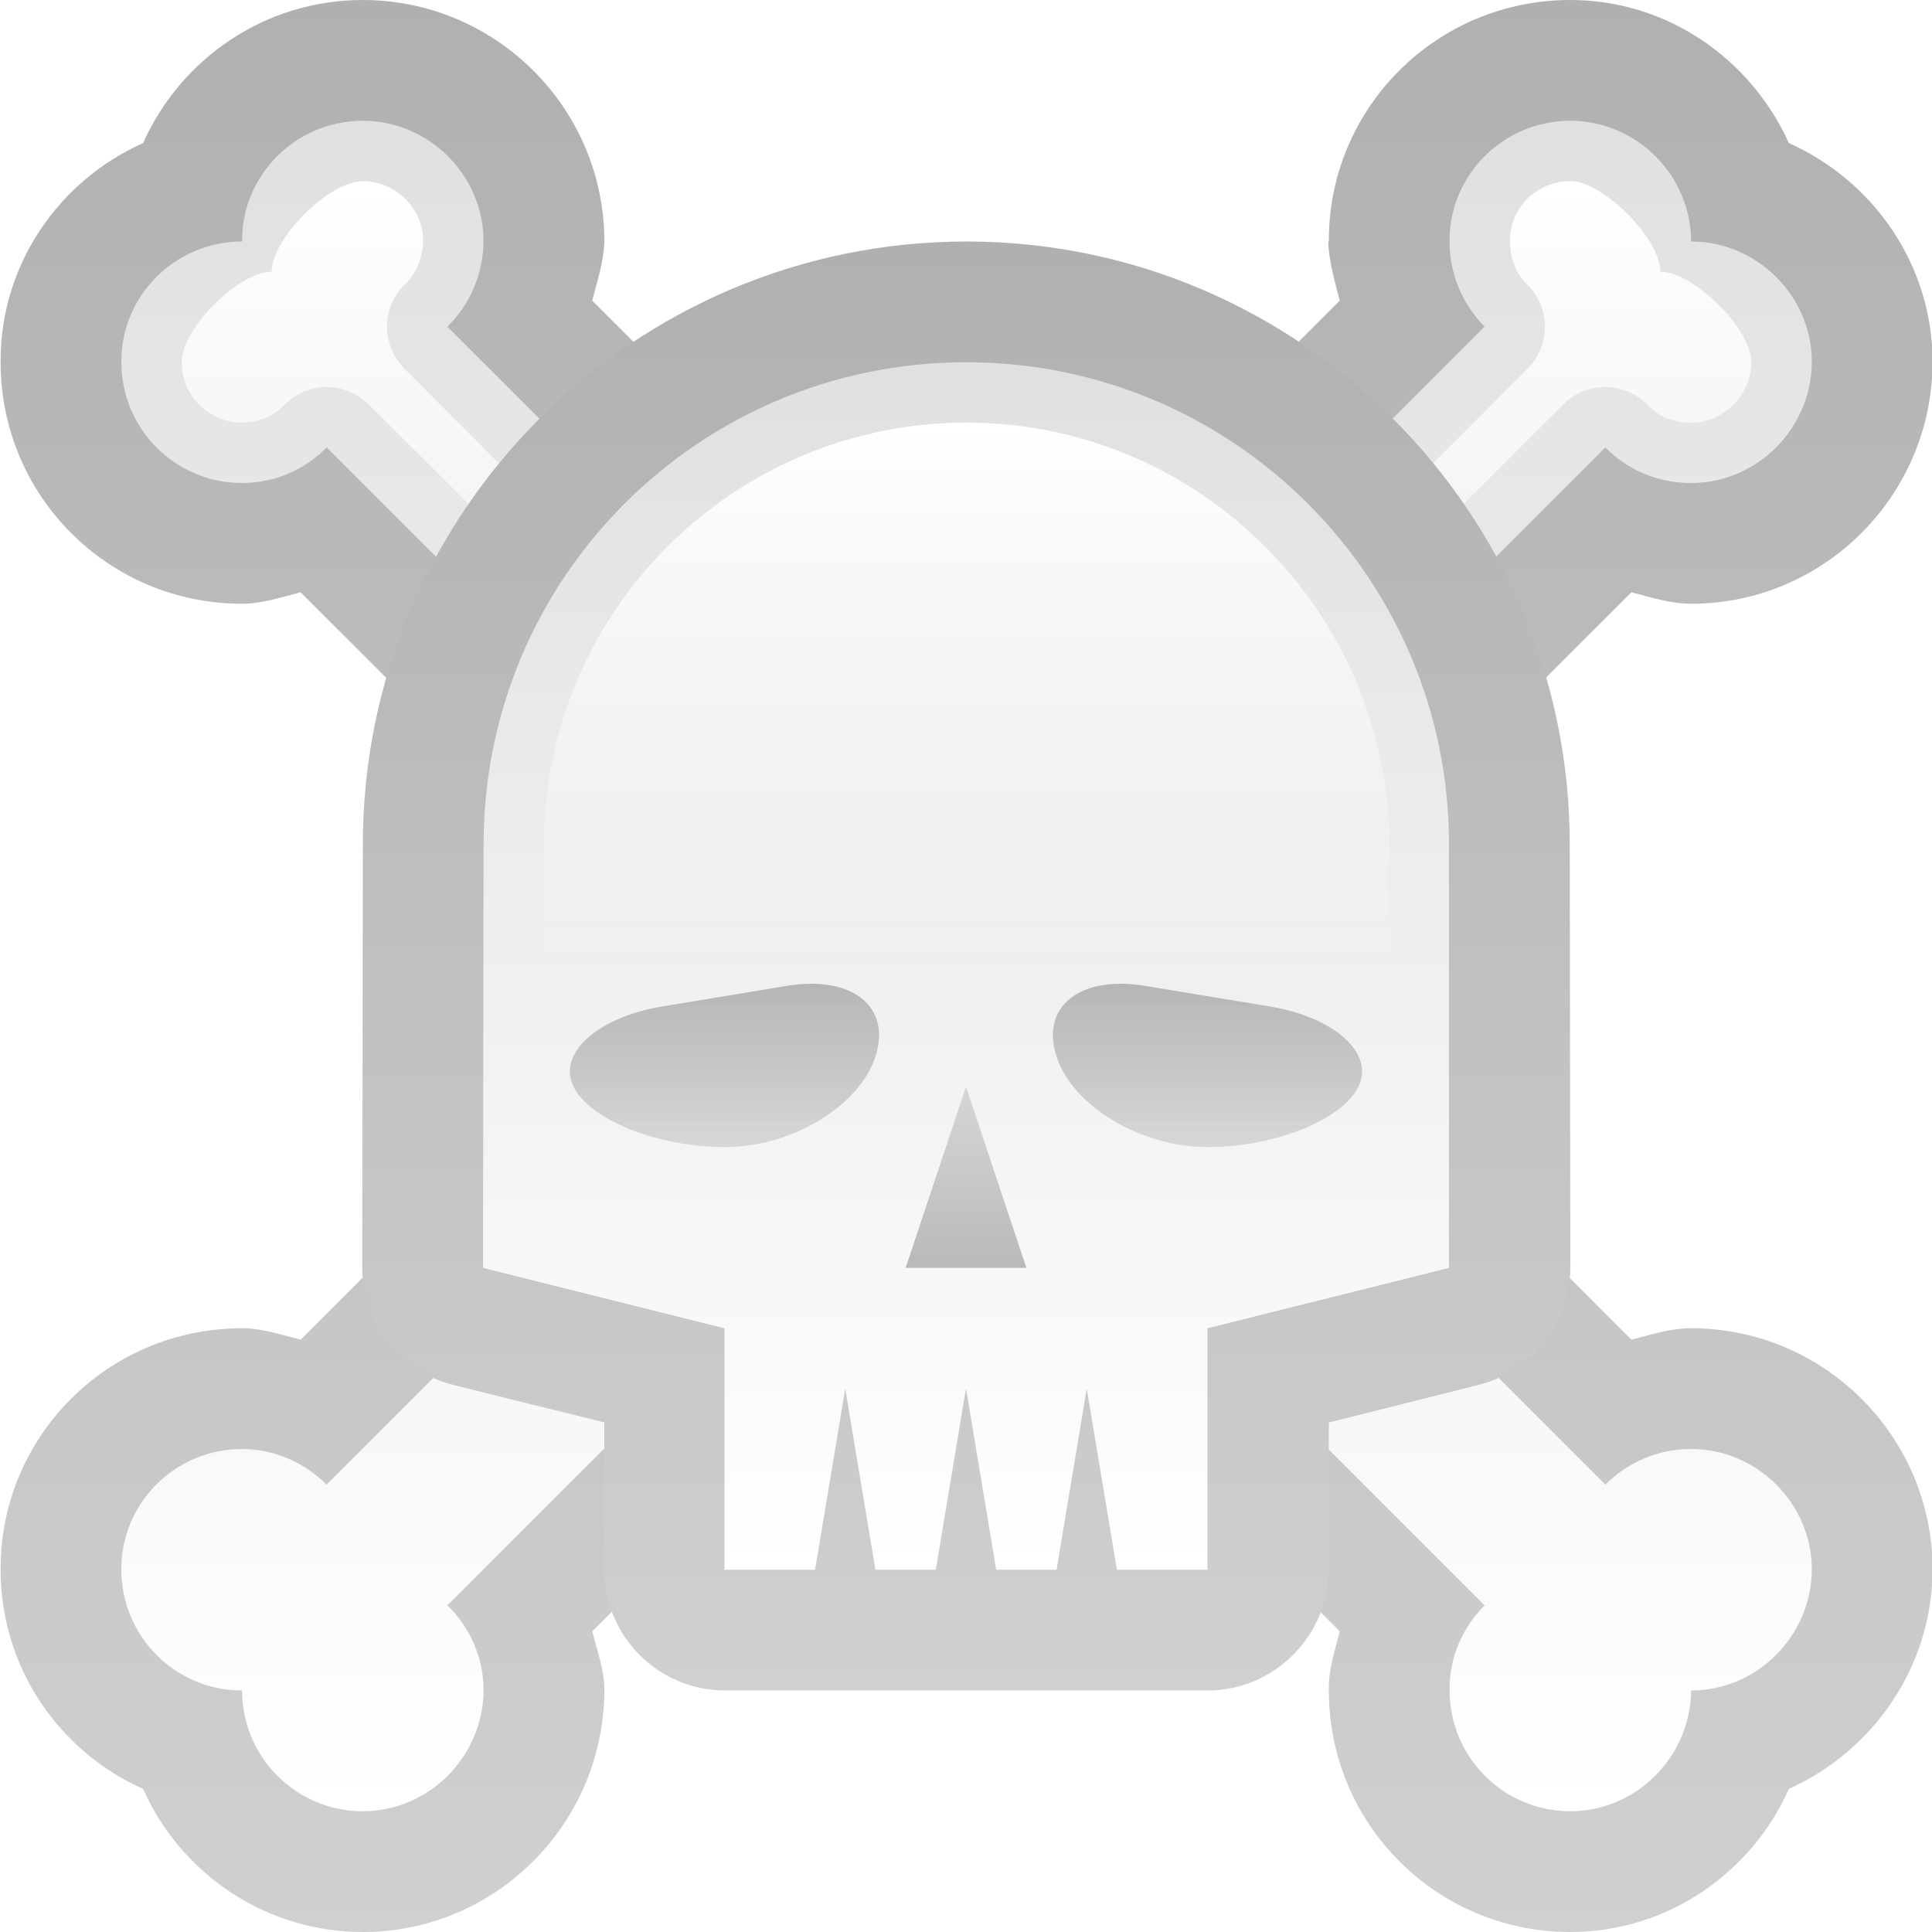 <svg width="32" height="32" viewBox="0 0 32 32">
	<g id="kill">
			<path fill="none" d="M32,32H0V0h32V32z"/>
		<linearGradient id="skull1" x1="50%" y1="100%" x2="50%" y2="0%">
			<stop stop-color="#d0d0d0" offset="0.00" />
			<stop stop-color="#b0b0b0" offset="1.00" />
		</linearGradient>
			<path fill="url(#skull1)" d="M22,4c0.01,0.34,0.11,0.66,0.19,0.98c-1.25,1.25-4.49,4.49-6.181,6.19
				c-1.71-1.7-4.95-4.94-6.2-6.19C9.89,4.66,10,4.34,10.01,4c0-2.21-1.8-4-4-4C4.38,0,2.99,0.98,2.37,2.37C0.98,2.99,0,4.38,0.01,6
				c0,2.21,1.78,4,4,4c0.33,0,0.65-0.11,0.97-0.19c1.25,1.25,4.49,4.49,6.19,6.19c-1.7,1.7-4.94,4.939-6.19,6.189
				C4.66,22.109,4.34,22,4.01,22c-2.22,0-4.01,1.79-4,4c0,1.62,0.97,3.01,2.36,3.63C2.99,31.02,4.38,32,6.01,32c2.2,0,3.99-1.79,4-4
				c0-0.34-0.12-0.66-0.2-0.98c1.25-1.25,4.49-4.489,6.2-6.189c1.69,1.7,4.931,4.939,6.181,6.189C22.11,27.34,22,27.66,22.01,28
				c0,2.21,1.78,4,4,4c1.61,0,3-0.98,3.62-2.37C31.021,29,32,27.62,32.01,26c0-2.21-1.8-4-4-4c-0.35,0-0.67,0.109-0.989,0.189
				c-1.25-1.25-4.49-4.489-6.19-6.189c1.7-1.7,4.94-4.94,6.19-6.19C27.34,9.89,27.66,10,28.01,10c2.2,0,3.99-1.79,4-4
				c0-1.62-0.989-3.01-2.38-3.63C29,0.98,27.62,0,26.01,0c-2.22,0-4.01,1.79-4,4H22z"/>
		<linearGradient id="skull2" x1="50%" y1="100%" x2="50%" y2="0%">
			<stop stop-color="#ffffff" offset="0.00" />
			<stop stop-color="#e0e0e0" offset="1.00" />
		</linearGradient>
			<path fill="url(#skull2)" d="M28,24c-0.55,0-1.05,0.23-1.41,0.59L18,16l8.59-8.59C26.95,7.78,27.45,8,28.01,8
				c1.091,0,1.99-0.9,2-2c0-1.1-0.909-2-2-2c0-1.1-0.909-2-2-2c-1.11,0-2.01,0.9-2,2c0,0.55,0.22,1.05,0.58,1.41L16,14L7.41,5.41
				C7.78,5.05,8,4.55,8.01,4c0-1.1-0.91-2-2-2C4.9,2,4,2.9,4.01,4C2.9,4,2,4.9,2.01,6c0,1.1,0.89,2,2,2c0.54,0,1.04-0.22,1.4-0.59
				L14,16l-8.59,8.59C5.05,24.23,4.55,24,4.01,24c-1.11,0-2.01,0.9-2,2c0,1.1,0.89,2,2,2c0,1.1,0.89,2,2,2c1.09,0,1.99-0.9,2-2
				c0-0.55-0.23-1.05-0.6-1.41L16,18l8.59,8.59c-0.36,0.36-0.59,0.86-0.58,1.41c0,1.1,0.89,2,2,2c1.091,0,1.99-0.9,2-2
				c1.091,0,1.99-0.9,2-2c0-1.1-0.909-2-2-2H28z"/>
		<linearGradient id="skull3" x1="50%" y1="100%" x2="50%" y2="0%">
			<stop stop-color="#ffffff" offset="0.00" stop-opacity="0.0" />
			<stop stop-color="#ffffff" offset="1.00"/>
		</linearGradient>
			<path fill="url(#skull3)" d="M27.5,4.5c0-0.55-0.95-1.5-1.49-1.5c-0.56,0-1.01,0.45-1,1c0,0.27,0.091,0.52,0.28,0.71
				c0.189,0.18,0.3,0.44,0.3,0.7c0,0.27-0.11,0.52-0.3,0.71l-8.58,8.59c-0.39,0.39-1.03,0.39-1.42,0L6.71,6.12
				c-0.19-0.19-0.3-0.44-0.3-0.71s0.11-0.52,0.3-0.7C6.9,4.52,7,4.27,7.01,4c0-0.55-0.46-1-1-1C5.45,3,4.5,3.95,4.5,4.5
				C3.95,4.5,3,5.45,3.01,6c0,0.55,0.44,1,1,1c0.26,0,0.51-0.1,0.7-0.29c0.18-0.19,0.44-0.3,0.7-0.3c0.26,0,0.52,0.11,0.71,0.3
				l8.59,8.58C14.9,15.49,15,15.74,15,16h2c0.01-0.26,0.101-0.51,0.29-0.71l8.59-8.58c0.189-0.19,0.439-0.3,0.71-0.3
				c0.261,0,0.521,0.11,0.7,0.3S27.729,7,28.01,7c0.54,0,0.99-0.45,1-1C29.01,5.45,28.05,4.5,27.5,4.5z"/>
			<path fill="url(#skull1)" d="M20,28c1.101,0,2-0.9,2.01-2c0,0-0.01-1.28,0-2.439c0.773-0.193,1.597-0.4,2.47-0.621
				C25.38,22.72,26,21.92,26.01,21L26,14c0.01-5.51-4.49-10-9.99-10C10.49,4,6,8.49,6.01,14L6,21c0.01,0.92,0.62,1.72,1.51,1.939
				c0,0,1.32,0.33,2.5,0.621c0,1.159-0.01,2.439,0,2.439c0,1.1,0.89,2,2,2H20z"/>
			<path fill="url(#skull2)" d="M16,6c-4.42,0-8,3.58-7.99,8L8,21l4,1v4h1.5l0.5-3l0.5,3h1l0.5-3l0.5,3h1l0.5-3l0.5,3H20v-4l4-1
				v-7c0.01-4.42-3.58-8-7.99-8H16z"/>
			<path fill="url(#skull3)" d="M23,16c0.01-1.11,0-2,0.01-2c0-3.86-3.149-7-7-7c-3.87,0-7.01,3.14-7,7c0,0-0.01,0.89,0,2H23z"/>
		<linearGradient id="skull4" x1="50%" y1="100%" x2="50%" y2="0%">
			<stop stop-color="#000000" offset="0.00" />
			<stop stop-color="#808080" offset="1.00" />
		</linearGradient>
			<path opacity="0.25" fill="url(#skull4)" d="M16,18l1,3h-2L16,18z"/>
		<linearGradient id="skull5" x1="50%" y1="100%" x2="50%" y2="0%">
			<stop stop-color="#808080" offset="0.00" />
			<stop stop-color="#000000" offset="1.00" />
		</linearGradient>
			<path opacity="0.25" fill="url(#skull5)" d="M14.5,17.5c-0.27,0.83-1.4,1.5-2.49,1.5
				c-1.11,0-2.24-0.45-2.51-1s0.39-1.15,1.47-1.33l2.06-0.34C14.11,16.15,14.77,16.67,14.5,17.5z"/>
		<linearGradient id="skull5" x1="50%" y1="100%" x2="50%" y2="0%">
			<stop stop-color="#808080" offset="0.00" />
			<stop stop-color="#000000" offset="1.00" />
		</linearGradient>
			<path opacity="0.25" fill="url(#skull5)" d="M17.5,17.5c0.271,0.83,1.399,1.5,2.51,1.5
				c1.091,0,2.22-0.45,2.49-1s-0.39-1.15-1.47-1.33l-2.061-0.34C17.89,16.15,17.229,16.67,17.5,17.5z"/>
		</g>
</svg>
